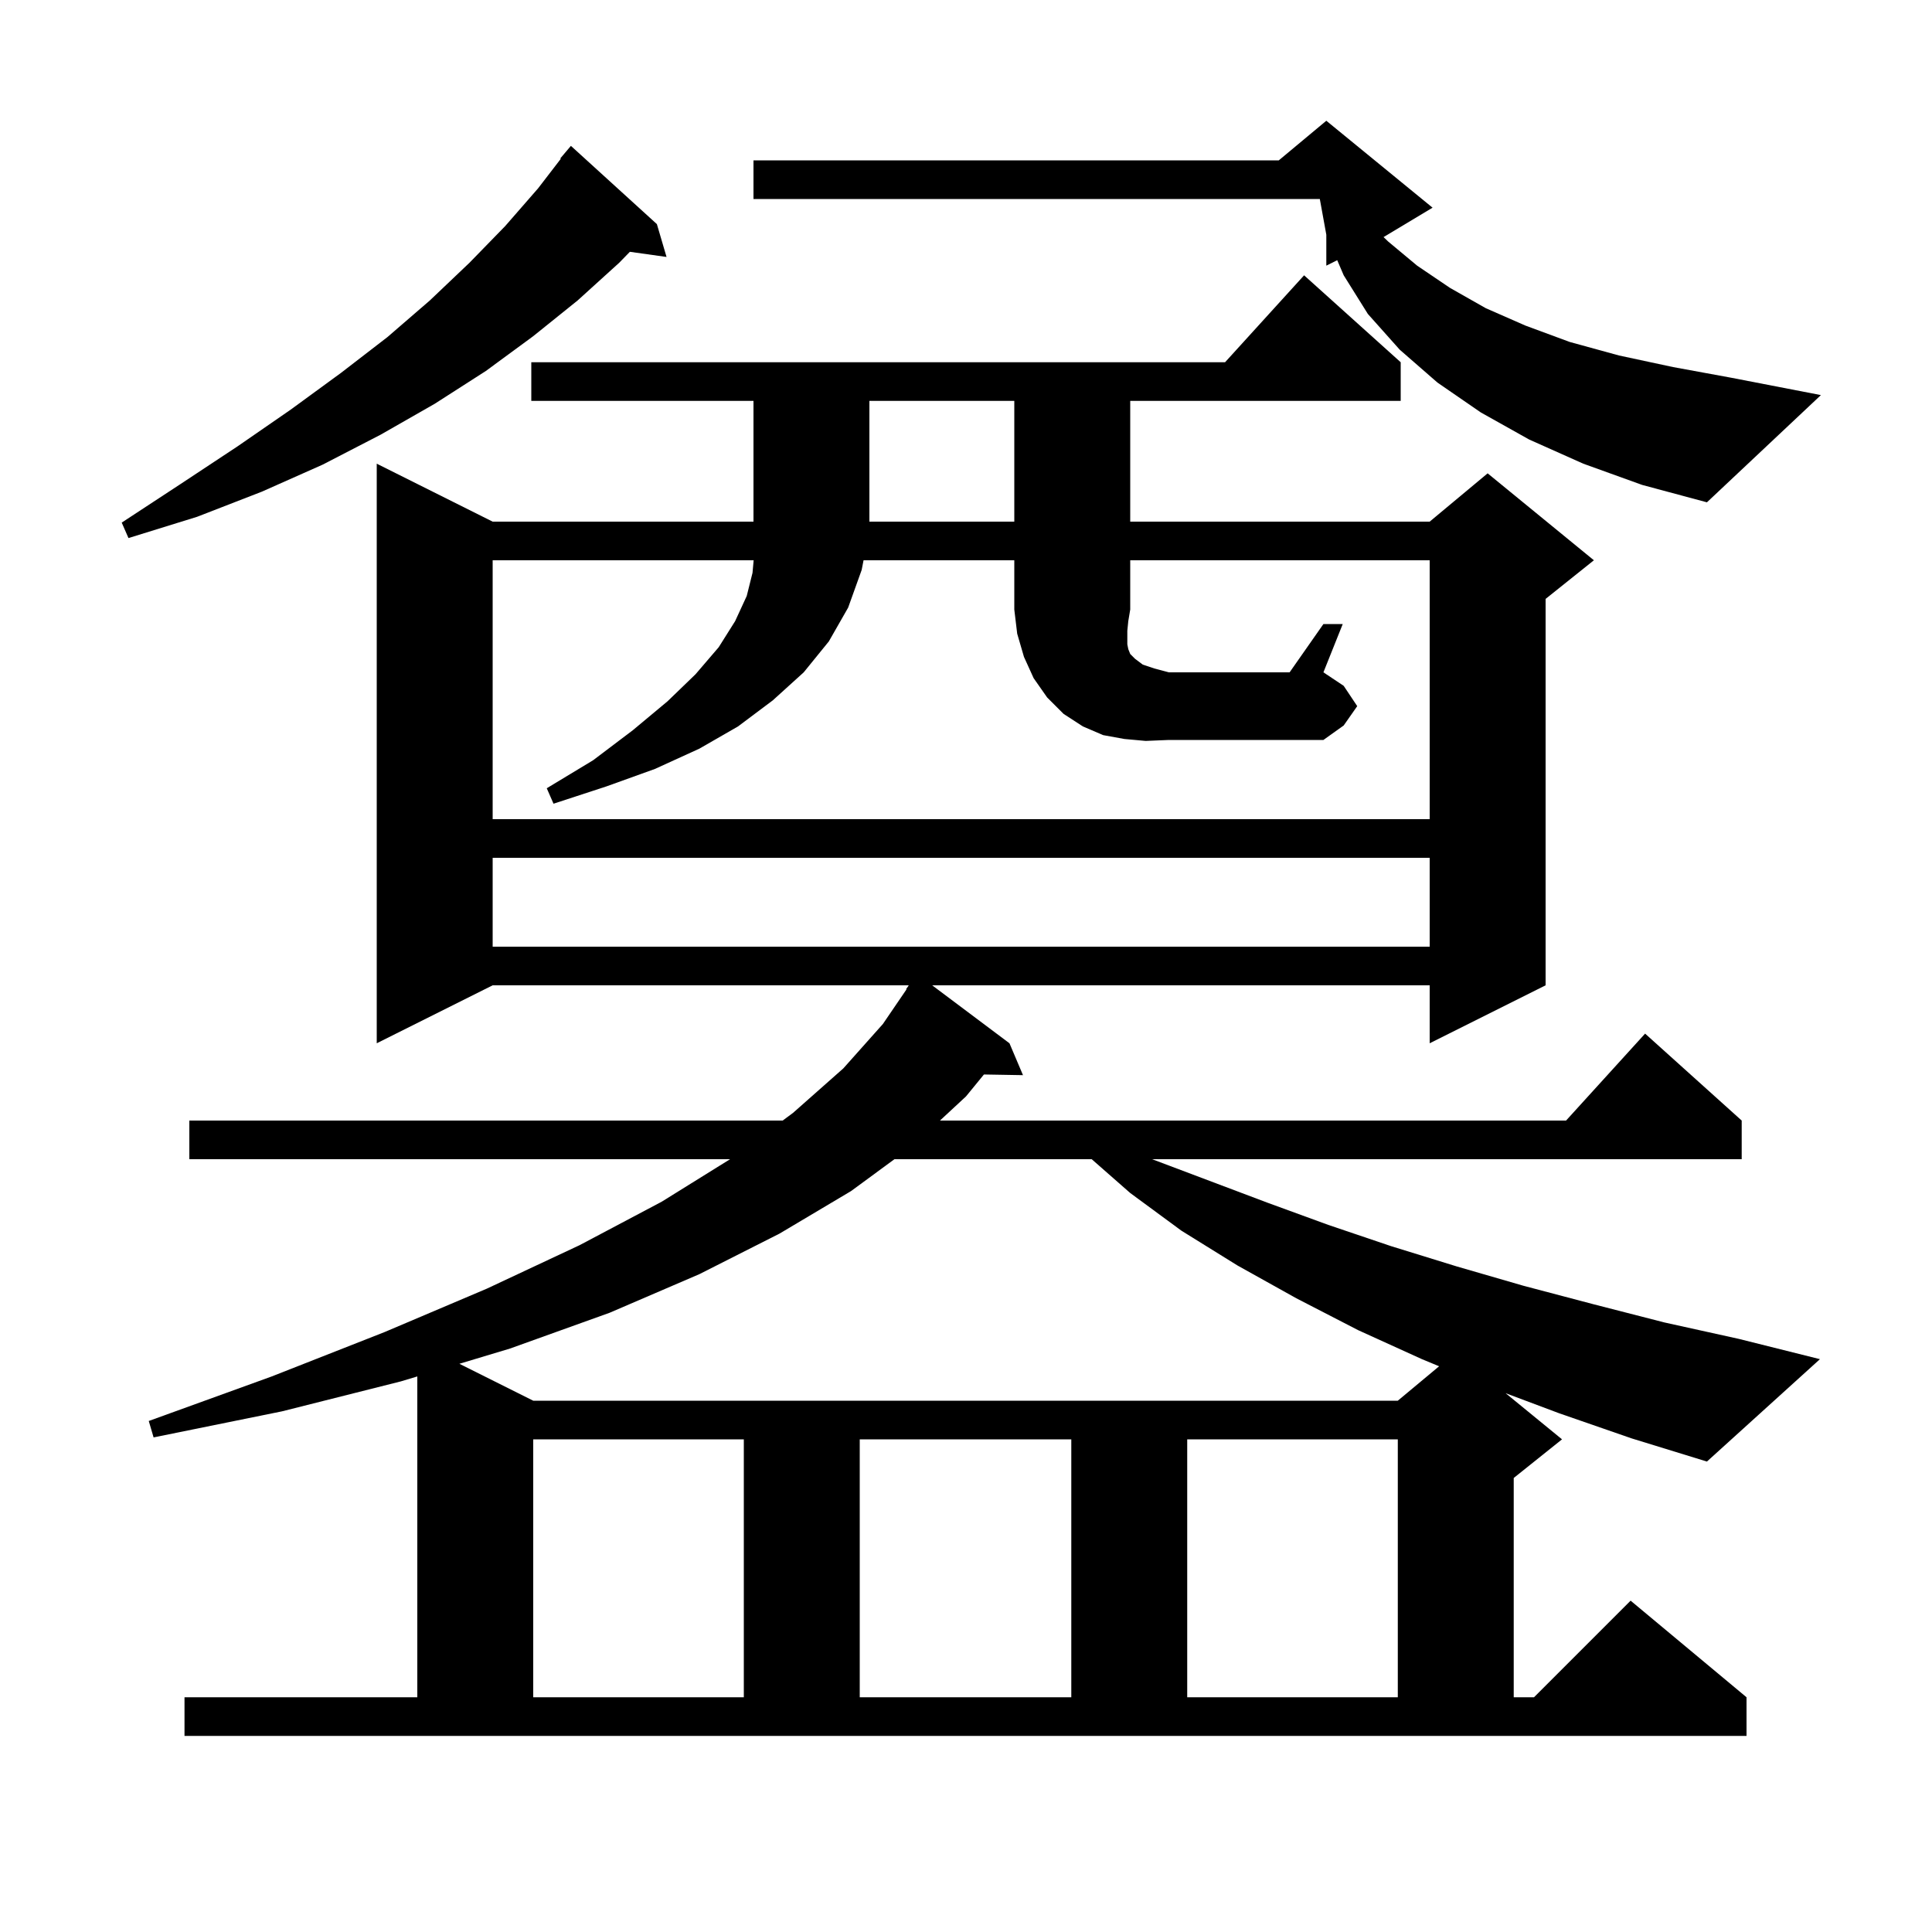 <svg xmlns="http://www.w3.org/2000/svg" xmlns:xlink="http://www.w3.org/1999/xlink" version="1.1" baseProfile="full" viewBox="0 0 200 200" width="200" height="200">
<g fill="black">
<path d="M 161.4 146.3 L 155.862 144.223 L 161.7 149.0 L 156.7 153.0 L 156.7 175.7 L 158.8 175.7 L 168.8 165.7 L 180.8 175.7 L 180.8 179.7 L 19.1 179.7 L 19.1 175.7 L 43.2 175.7 L 43.2 142.488 L 41.5 143.0 L 29.2 146.1 L 15.9 148.8 L 15.4 147.1 L 28.1 142.5 L 39.8 137.9 L 50.4 133.4 L 60.0 128.9 L 68.5 124.4 L 75.578 120.0 L 19.6 120.0 L 19.6 116.0 L 81.022 116.0 L 82.1 115.2 L 87.3 110.6 L 91.4 106.0 L 93.84 102.421 L 93.8 102.4 L 94.075 102.0 L 51.0 102.0 L 39.0 108.0 L 39.0 48.0 L 51.0 54.0 L 78.0 54.0 L 78.0 41.5 L 55.0 41.5 L 55.0 37.5 L 126.818 37.5 L 135.0 28.5 L 145.0 37.5 L 145.0 41.5 L 117.0 41.5 L 117.0 54.0 L 148.0 54.0 L 154.0 49.0 L 165.0 58.0 L 160.0 62.0 L 160.0 102.0 L 148.0 108.0 L 148.0 102.0 L 96.5 102.0 L 104.5 108.0 L 105.9 111.3 L 101.857 111.23 L 100.0 113.5 L 97.304 116.0 L 162.118 116.0 L 170.3 107.0 L 180.3 116.0 L 180.3 120.0 L 119.265 120.0 L 131.2 124.5 L 137.5 126.8 L 144.0 129.0 L 150.8 131.1 L 157.7 133.1 L 164.9 135.0 L 172.3 136.9 L 180.0 138.6 L 188.4 140.7 L 176.7 151.3 L 168.9 148.9 Z M 55.2 149.0 L 55.2 175.7 L 77.0 175.7 L 77.0 149.0 Z M 89.0 149.0 L 89.0 175.7 L 110.9 175.7 L 110.9 149.0 Z M 122.9 149.0 L 122.9 175.7 L 144.7 175.7 L 144.7 149.0 Z M 92.594 120.0 L 88.1 123.3 L 80.7 127.7 L 72.4 131.9 L 63.1 135.9 L 52.8 139.6 L 47.556 141.178 L 55.2 145.0 L 144.7 145.0 L 148.977 141.436 L 147.2 140.7 L 140.6 137.7 L 134.2 134.4 L 128.1 131.0 L 122.3 127.4 L 117.0 123.5 L 113.012 120.0 Z M 51.0 88.8 L 51.0 98.0 L 148.0 98.0 L 148.0 88.8 Z M 118.6 76.7 L 116.4 76.5 L 114.2 76.1 L 112.1 75.2 L 110.1 73.9 L 108.4 72.2 L 107.0 70.2 L 106.0 68.0 L 105.3 65.6 L 105.0 63.1 L 105.0 58.0 L 89.395 58.0 L 89.2 59.0 L 87.8 62.9 L 85.8 66.4 L 83.2 69.6 L 80.0 72.5 L 76.4 75.2 L 72.4 77.5 L 67.8 79.6 L 62.8 81.4 L 57.3 83.2 L 56.6 81.6 L 61.4 78.7 L 65.5 75.6 L 69.1 72.6 L 72.0 69.8 L 74.4 67.0 L 76.1 64.3 L 77.3 61.7 L 77.9 59.3 L 78.018 58.0 L 51.0 58.0 L 51.0 84.8 L 148.0 84.8 L 148.0 58.0 L 117.0 58.0 L 117.0 63.1 L 116.8 64.3 L 116.7 65.3 L 116.7 66.7 L 116.8 67.2 L 117.0 67.7 L 117.5 68.2 L 118.3 68.8 L 119.5 69.2 L 121.0 69.6 L 133.5 69.6 L 137.0 64.6 L 139.0 64.6 L 137.0 69.6 L 139.1 71.0 L 140.5 73.1 L 139.1 75.1 L 137.0 76.6 L 121.0 76.6 Z M 68.0 23.2 L 69.0 26.6 L 65.204 26.067 L 64.1 27.2 L 59.8 31.1 L 55.2 34.8 L 50.3 38.4 L 45.0 41.8 L 39.4 45.0 L 33.4 48.1 L 27.1 50.9 L 20.4 53.5 L 13.3 55.7 L 12.6 54.1 L 18.7 50.1 L 24.6 46.2 L 30.1 42.4 L 35.3 38.6 L 40.1 34.9 L 44.5 31.1 L 48.6 27.2 L 52.3 23.4 L 55.7 19.5 L 58.056 16.438 L 58.0 16.4 L 59.1 15.1 Z M 90.0 41.5 L 90.0 54.0 L 105.0 54.0 L 105.0 41.5 Z M 163.9 48.0 L 158.3 45.5 L 153.3 42.7 L 148.8 39.6 L 144.9 36.2 L 141.6 32.5 L 139.1 28.5 L 138.429 26.935 L 137.3 27.5 L 137.3 24.3 L 136.627 20.6 L 78.0 20.6 L 78.0 16.6 L 132.38 16.6 L 137.3 12.5 L 148.3 21.5 L 143.3 24.5 L 143.222 24.539 L 143.7 25.0 L 146.7 27.5 L 150.1 29.8 L 153.8 31.9 L 157.9 33.7 L 162.5 35.4 L 167.6 36.8 L 173.2 38.0 L 179.2 39.1 L 188.5 40.9 L 176.7 52.0 L 170.0 50.2 Z " />
</g>
</svg>
